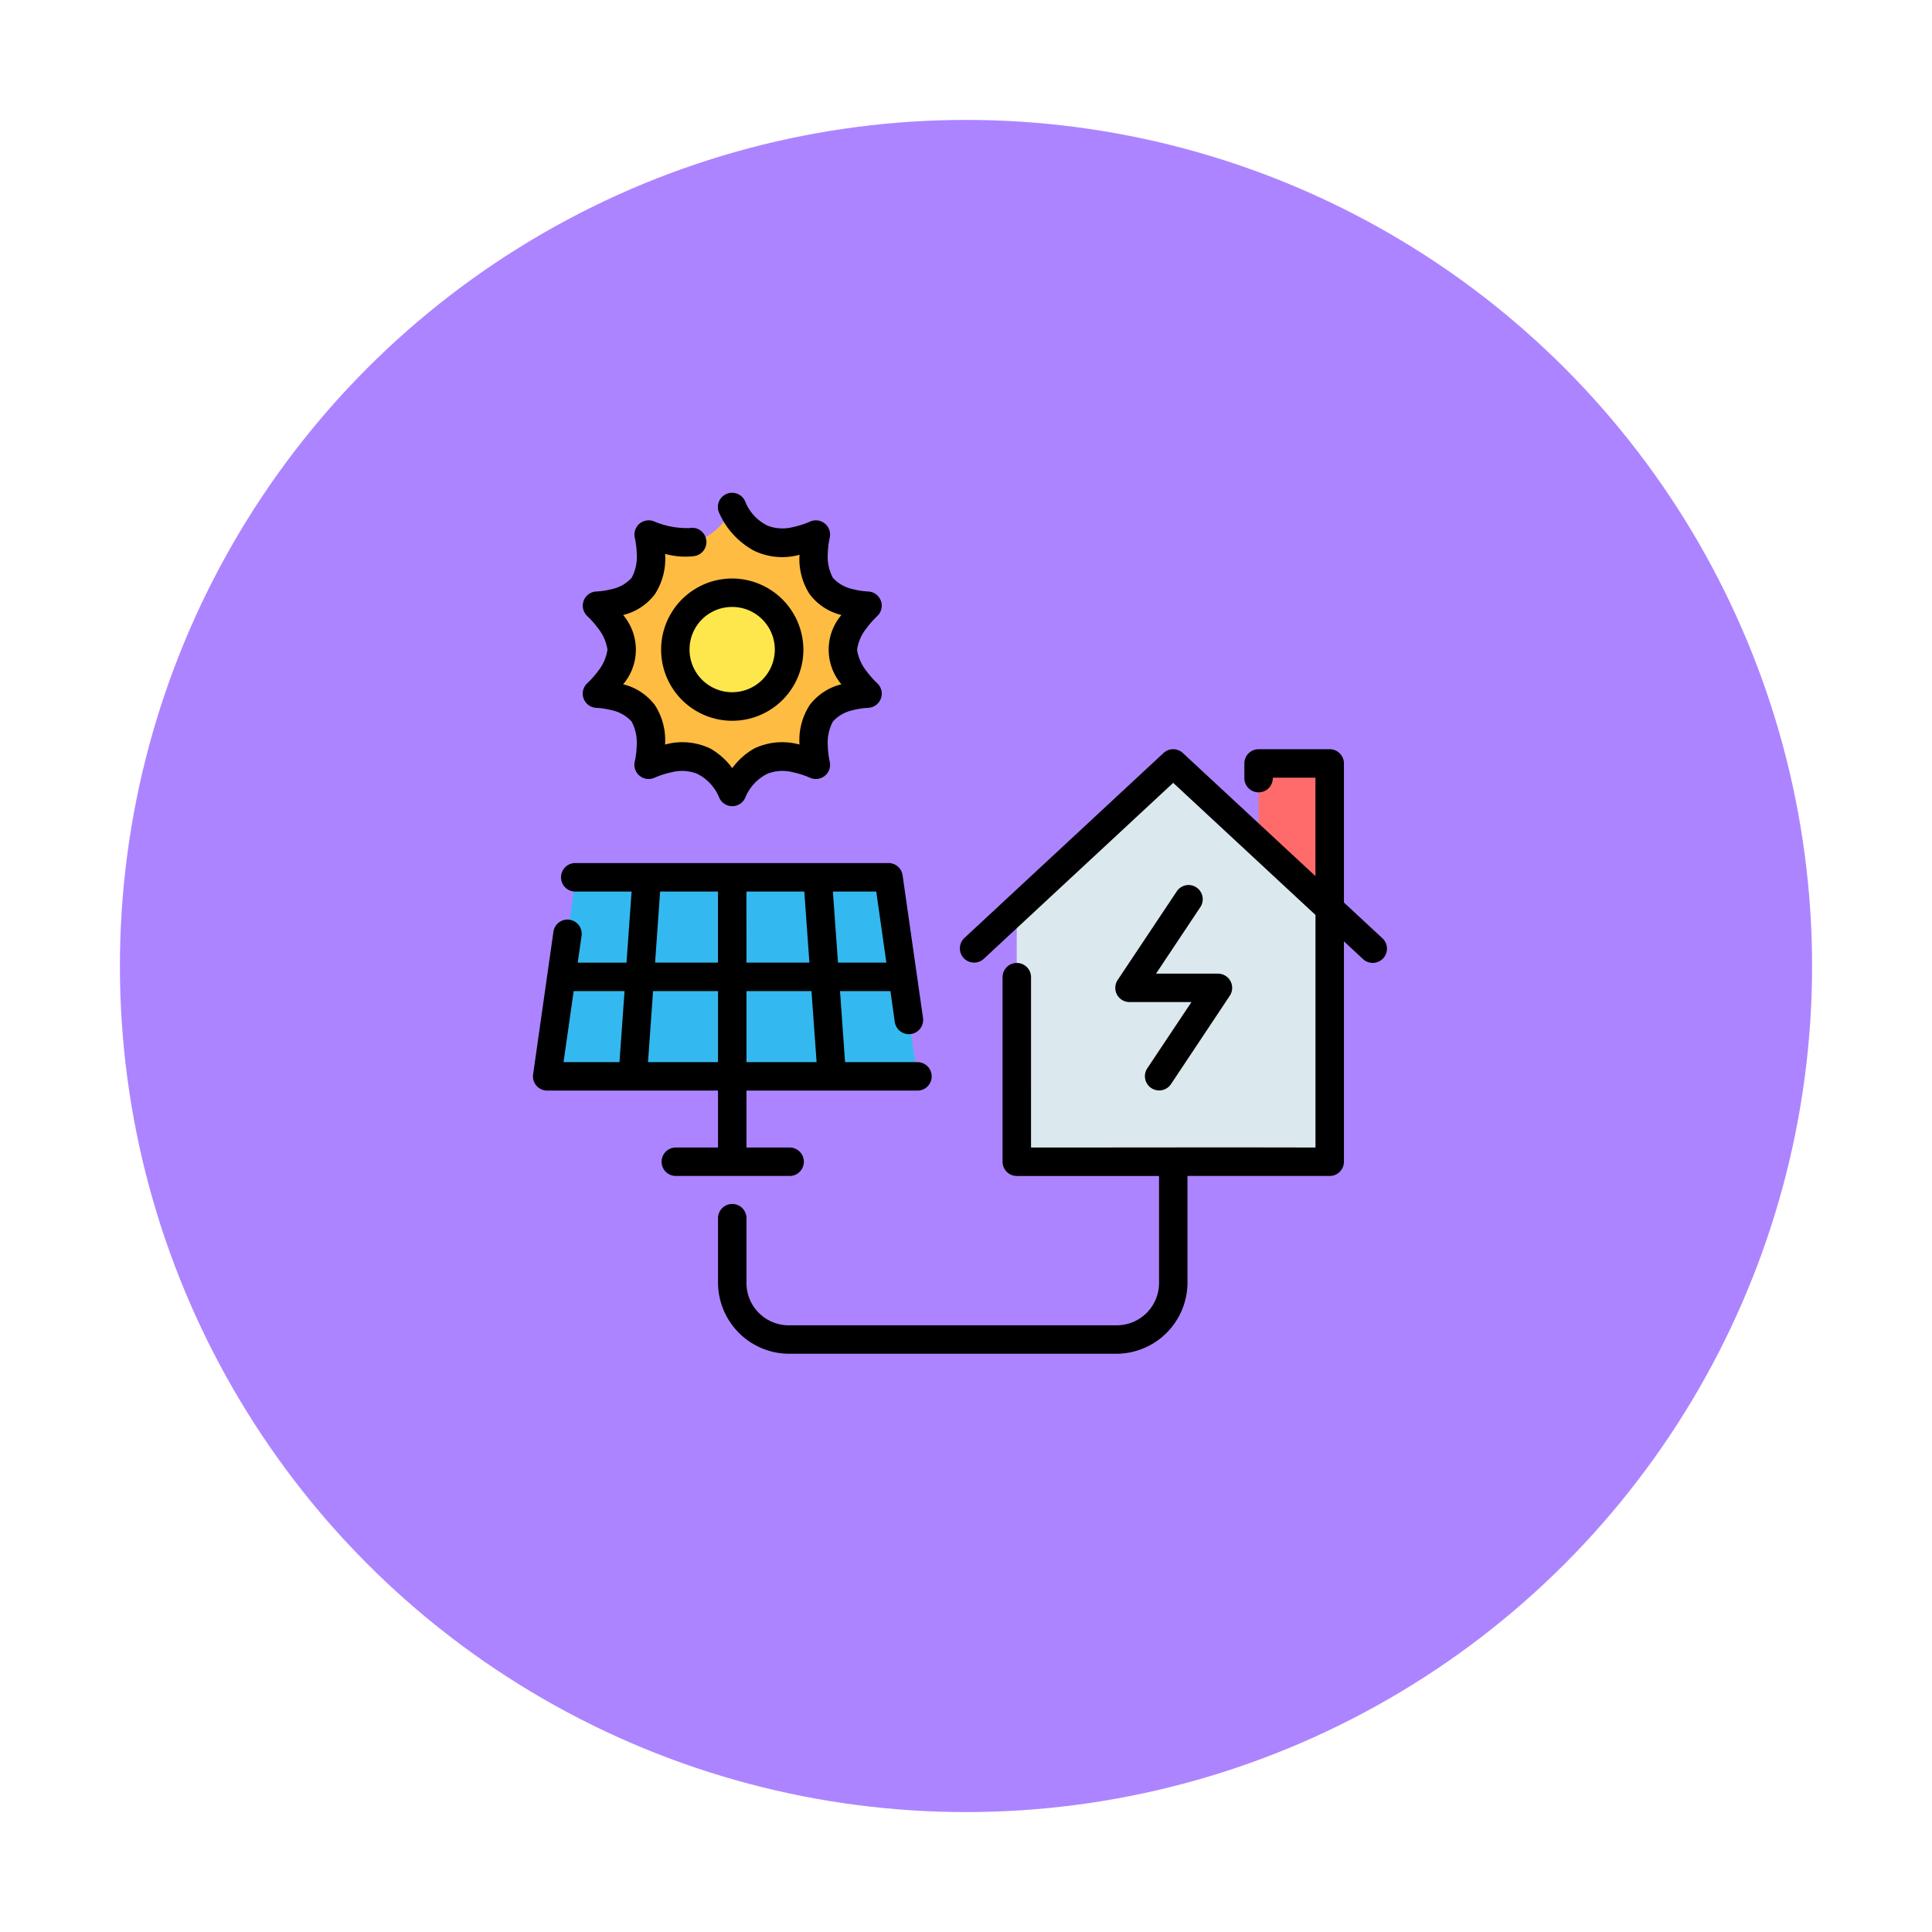 <svg xmlns="http://www.w3.org/2000/svg" xmlns:xlink="http://www.w3.org/1999/xlink" width="145" height="145" viewBox="0 0 145 145">
  <defs>
    <filter id="Elipse_5260" x="0" y="0" width="145" height="145" filterUnits="userSpaceOnUse">
      <feOffset dy="3" input="SourceAlpha"/>
      <feGaussianBlur stdDeviation="3" result="blur"/>
      <feFlood flood-opacity="0.161"/>
      <feComposite operator="in" in2="blur"/>
      <feComposite in="SourceGraphic"/>
    </filter>
  </defs>
  <g id="Grupo_936799" data-name="Grupo 936799" transform="translate(-379 -1878)">
    <g transform="matrix(1, 0, 0, 1, 379, 1878)" filter="url(#Elipse_5260)">
      <circle id="Elipse_5260-2" data-name="Elipse 5260" cx="63.5" cy="63.5" r="63.5" transform="translate(9 6)" fill="#ad84ff"/>
    </g>
    <g id="layer1" transform="translate(418.474 1634.408)">
      <path id="path23540" d="M2.929,287.74H26.416l2.135,14.946H.794Z" transform="translate(0.812 21.693)" fill="#33b9ef"/>
      <path id="path23560" d="M22.024,294.835s-2.486.061-3.478,1.484-.4,3.854-.4,3.854-2.476-1.163-4.125-.276a4.693,4.693,0,0,0-2.15,2.314A4.693,4.693,0,0,0,9.72,299.9c-1.649-.888-4.125.276-4.125.276s.59-2.432-.4-3.854-3.477-1.484-3.477-1.484,1.868-1.707,1.85-3.3c.016-1.592-1.85-3.3-1.85-3.3s2.486-.061,3.477-1.484.4-3.854.4-3.854,2.476,1.163,4.125.276a4.693,4.693,0,0,0,2.15-2.314,4.693,4.693,0,0,0,2.15,2.314c1.649.888,4.125-.276,4.125-.276s-.59,2.431.4,3.854,3.478,1.484,3.478,1.484-1.868,1.707-1.85,3.3c-.016,1.592,1.85,3.3,1.85,3.3Z" transform="translate(3.614 0.815)" fill="#ffbc42"/>
      <path id="path23590" d="M14.023,285.623v5.949l5.338,4.956V285.623Z" transform="translate(40.962 15.268)" fill="#ff6b6b"/>
      <path id="path27916" d="M21.269,285.623l-11.744,10.9v18.987H33.012V296.528Z" transform="translate(27.311 15.268)" fill="#dbe9ee"/>
      <path id="ellipse23558" d="M11.716,286.718a4.27,4.27,0,1,1-4.27-4.27A4.27,4.27,0,0,1,11.716,286.718Z" transform="translate(8.039 5.631)" fill="#fde74c"/>
      <path id="path24278-6" d="M14.477,282.028a5.945,5.945,0,0,0,2.65,2.9,4.874,4.874,0,0,0,3.405.3,4.851,4.851,0,0,0,.753,2.948,4.235,4.235,0,0,0,2.39,1.574,4.015,4.015,0,0,0,0,5.2,4.236,4.236,0,0,0-2.392,1.574,4.861,4.861,0,0,0-.753,2.948,4.873,4.873,0,0,0-3.405.3,5.276,5.276,0,0,0-1.643,1.47,5.276,5.276,0,0,0-1.643-1.47,4.871,4.871,0,0,0-3.4-.3,4.848,4.848,0,0,0-.753-2.948,4.24,4.24,0,0,0-2.392-1.574,4.018,4.018,0,0,0,0-5.2,4.239,4.239,0,0,0,2.392-1.574,4.93,4.93,0,0,0,.757-3.015,5.623,5.623,0,0,0,2.15.173,1.068,1.068,0,1,0-.321-2.11,6.334,6.334,0,0,1-2.608-.479,1.068,1.068,0,0,0-1.491,1.22,6.39,6.39,0,0,1,.142,1.174,3.372,3.372,0,0,1-.382,1.818,2.785,2.785,0,0,1-1.5.851,5.633,5.633,0,0,1-1.126.175,1.068,1.068,0,0,0-.694,1.856,7.057,7.057,0,0,1,.794.9,3.37,3.37,0,0,1,.709,1.6c0,.008,0,.016,0,.024a3.36,3.36,0,0,1-.707,1.6,7,7,0,0,1-.8.9,1.068,1.068,0,0,0,.694,1.856,5.78,5.78,0,0,1,1.126.175,2.786,2.786,0,0,1,1.5.851,3.372,3.372,0,0,1,.382,1.818,6.39,6.39,0,0,1-.142,1.174,1.068,1.068,0,0,0,1.491,1.22,6.418,6.418,0,0,1,1.218-.394,3.151,3.151,0,0,1,1.948.092,3.449,3.449,0,0,1,1.649,1.729,1.068,1.068,0,0,0,2.014,0,3.45,3.45,0,0,1,1.649-1.729,3.152,3.152,0,0,1,1.948-.092,6.428,6.428,0,0,1,1.218.394,1.068,1.068,0,0,0,1.491-1.22,6.39,6.39,0,0,1-.142-1.174,3.372,3.372,0,0,1,.382-1.818,2.785,2.785,0,0,1,1.5-.851,5.638,5.638,0,0,1,1.126-.175,1.068,1.068,0,0,0,.694-1.856,7.068,7.068,0,0,1-.794-.9,3.371,3.371,0,0,1-.709-1.6c0-.008,0-.016,0-.024a3.364,3.364,0,0,1,.709-1.6,7.082,7.082,0,0,1,.794-.9,1.068,1.068,0,0,0-.694-1.856,5.776,5.776,0,0,1-1.126-.175,2.785,2.785,0,0,1-1.5-.851,3.373,3.373,0,0,1-.382-1.818,6.39,6.39,0,0,1,.142-1.174,1.068,1.068,0,0,0-1.491-1.22,6.419,6.419,0,0,1-1.218.394,3.151,3.151,0,0,1-1.948-.092,3.449,3.449,0,0,1-1.649-1.729,1.068,1.068,0,1,0-2.014.709Zm1.009,4.981a5.339,5.339,0,1,0,5.336,5.342A5.363,5.363,0,0,0,15.487,287.01Zm0,2.135a3.2,3.2,0,1,1-3.209,3.207A3.187,3.187,0,0,1,15.487,289.145Zm33.037,10.678a1.064,1.064,0,0,0-.671.284L32.91,313.985a1.068,1.068,0,0,0,1.451,1.568l14.216-13.207,10.678,9.915v17.455c-7.136-.02-14.215,0-21.348,0V316.9a1.069,1.069,0,0,0-2.137,0v13.879a1.068,1.068,0,0,0,1.066,1.072H47.514v8.007a3.176,3.176,0,0,1-3.209,3.2H19.757a3.174,3.174,0,0,1-3.207-3.2v-4.806a1.068,1.068,0,1,0-2.135,0v4.806a5.352,5.352,0,0,0,5.342,5.336H44.305a5.353,5.353,0,0,0,5.344-5.336V331.85h10.67a1.068,1.068,0,0,0,1.072-1.072V314.241l1.412,1.312a1.068,1.068,0,1,0,1.449-1.568l-2.861-2.656V300.89a1.068,1.068,0,0,0-1.068-1.068H54.985a1.068,1.068,0,0,0-1.068,1.068v1.068a1.068,1.068,0,1,0,2.135,0h3.2v7.388L49.3,300.106A1.068,1.068,0,0,0,48.523,299.823ZM11.214,331.85h8.543a1.068,1.068,0,1,0,0-2.135H16.55v-4.272h12.8a1.068,1.068,0,1,0,0-2.135h-5.4l-.38-5.334h3.782l.325,2.285a1.07,1.07,0,1,0,2.118-.3l-1.528-10.678a1.068,1.068,0,0,0-1.055-.915l-23.472,0a1.07,1.07,0,1,0-.012,2.139h4.2l-.382,5.334H3.885l.284-1.985a1.067,1.067,0,1,0-2.112-.3L.536,324.229a1.068,1.068,0,0,0,1.055,1.214H14.415v4.272h-3.2a1.068,1.068,0,0,0,0,2.135ZM49.7,310.013a1.071,1.071,0,0,0-.865.49l-4.429,6.643a1.068,1.068,0,0,0,.89,1.654h4.65l-3.326,4.99a1.069,1.069,0,0,0,1.781,1.182l4.42-6.643a1.068,1.068,0,0,0-.882-1.664h-4.65l3.317-4.981a1.067,1.067,0,0,0-.907-1.67Zm-39.632.49h4.343v5.334H9.692Zm6.478,0h4.343l.384,5.334H16.55Zm6.489,0H26.29l.759,5.334h-3.63ZM3.581,317.974H7.4l-.382,5.334H2.821Zm5.959,0h4.875v5.334H9.16Zm7.01,0h4.879l.384,5.334H16.55Z" transform="translate(0 0)"/>
    </g>
  </g>
</svg>
